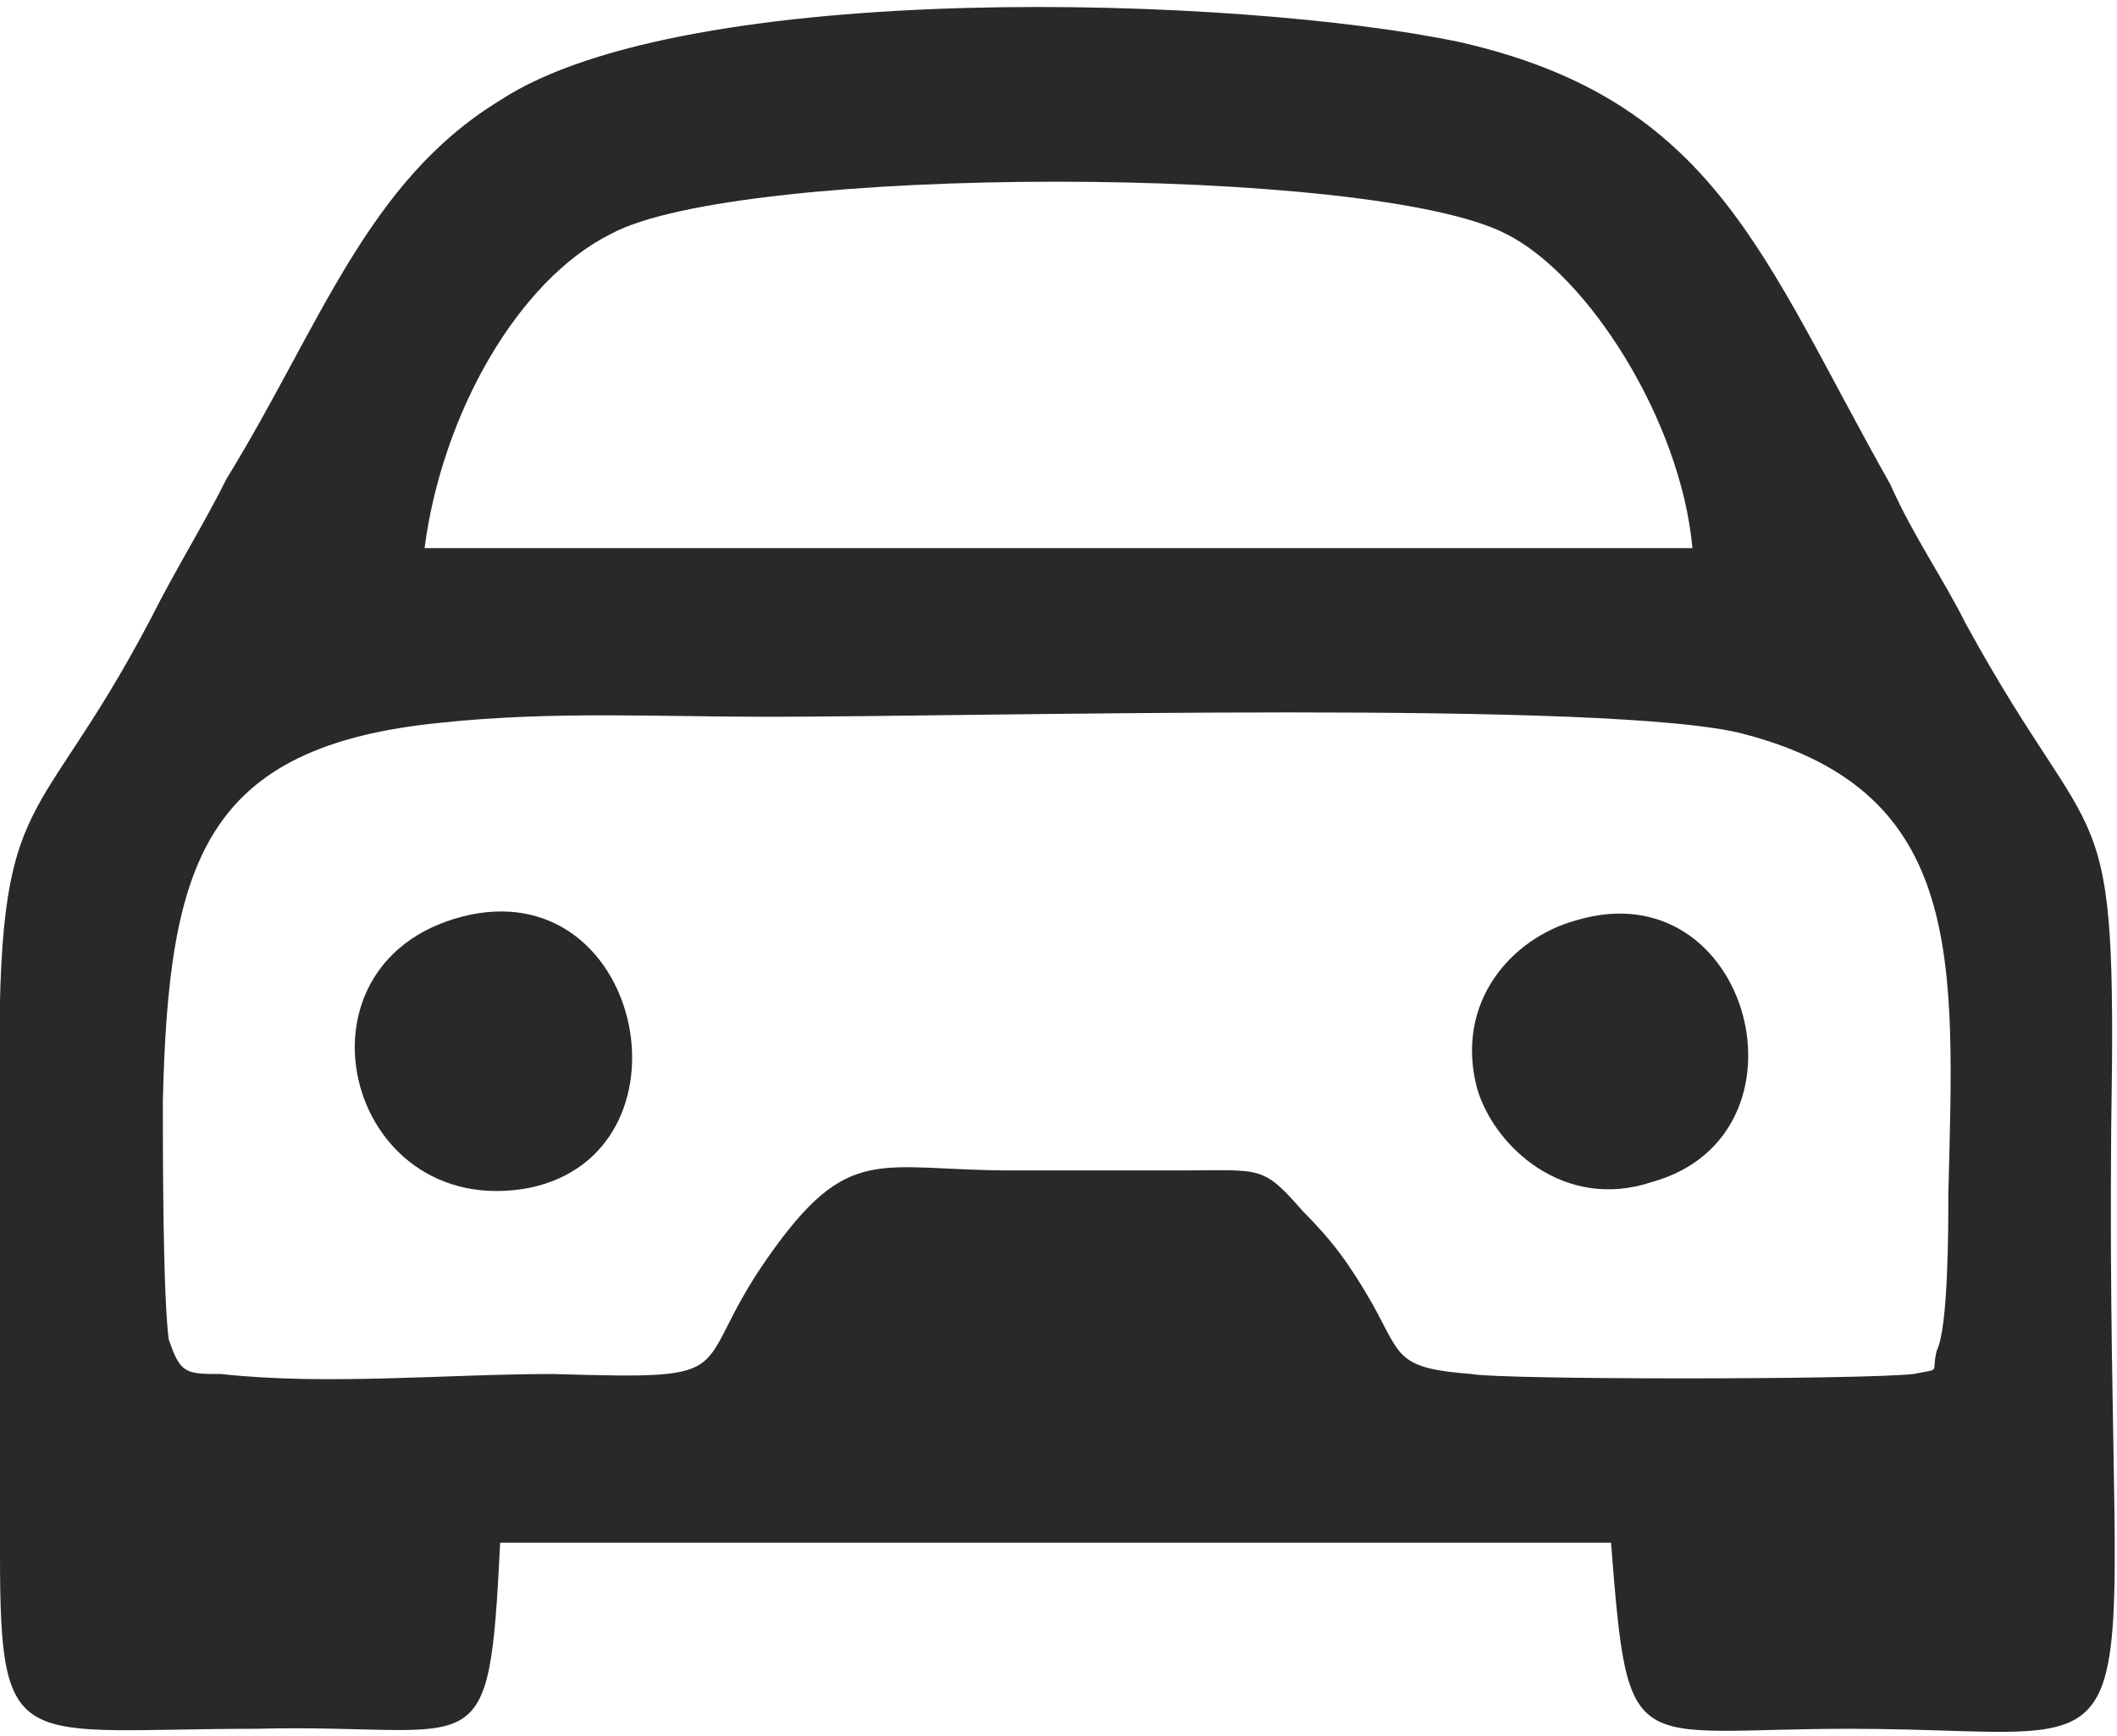 <?xml version="1.0" encoding="UTF-8"?>
<!DOCTYPE svg PUBLIC "-//W3C//DTD SVG 1.0//EN" "http://www.w3.org/TR/2001/REC-SVG-20010904/DTD/svg10.dtd">
<!-- Creator: CorelDRAW 2018 (64 Bit Versão de avaliação) -->
<svg xmlns="http://www.w3.org/2000/svg" xml:space="preserve" width="50px" height="41px" version="1.0" shape-rendering="geometricPrecision" text-rendering="geometricPrecision" image-rendering="optimizeQuality" fill-rule="evenodd" clip-rule="evenodd"
viewBox="0 0 3.64 2.96"
 xmlns:xlink="http://www.w3.org/1999/xlink">
 <g id="Camada_x0020_1">
  <g id="_2039389363904">
   <path fill="#292929" d="M0.76 1.23c0.19,-0.02 0.37,-0.01 0.56,-0.01 0.37,0 1.46,-0.03 1.68,0.03 0.38,0.1 0.36,0.39 0.35,0.79 0,0.06 0,0.23 -0.02,0.27 -0.01,0.04 0.01,0.03 -0.04,0.04 -0.09,0.01 -0.71,0.01 -0.76,0 -0.13,-0.01 -0.12,-0.03 -0.17,-0.12 -0.04,-0.07 -0.07,-0.11 -0.12,-0.16 -0.07,-0.08 -0.07,-0.07 -0.21,-0.07 -0.1,0 -0.19,0 -0.29,0 -0.23,0 -0.28,-0.05 -0.42,0.15 -0.14,0.2 -0.03,0.21 -0.37,0.2 -0.18,0 -0.39,0.02 -0.57,0 -0.06,0 -0.07,0 -0.09,-0.06 -0.01,-0.08 -0.01,-0.32 -0.01,-0.41 0.01,-0.41 0.07,-0.61 0.48,-0.65zm-0.03 -0.3c0.03,-0.23 0.16,-0.46 0.32,-0.54 0.22,-0.12 1.31,-0.12 1.54,0 0.14,0.07 0.3,0.32 0.32,0.54l-2.18 0zm0.13 1.71l1.91 0c0.03,0.38 0.03,0.32 0.41,0.32 0.57,0 0.44,0.14 0.45,-1.03 0.01,-0.61 -0.02,-0.45 -0.25,-0.87 -0.04,-0.08 -0.09,-0.15 -0.13,-0.24 -0.22,-0.39 -0.3,-0.66 -0.74,-0.76 -0.38,-0.08 -1.33,-0.11 -1.65,0.1 -0.23,0.14 -0.31,0.39 -0.47,0.65 -0.04,0.08 -0.09,0.16 -0.13,0.24 -0.21,0.4 -0.27,0.27 -0.26,0.86 0,0.25 0,0.5 0,0.75 0,0.35 0.03,0.3 0.44,0.3 0.39,-0.01 0.4,0.08 0.42,-0.32z"/>
   <path fill="#292929" d="M0.81 1.56c-0.33,0.07 -0.22,0.53 0.1,0.47 0.29,-0.06 0.2,-0.53 -0.1,-0.47z"/>
   <path fill="#292929" d="M2.54 1.86c0.03,0.1 0.15,0.21 0.3,0.16 0.29,-0.08 0.17,-0.54 -0.13,-0.45 -0.11,0.03 -0.21,0.14 -0.17,0.29z"/>
  </g>
 </g>
</svg>
